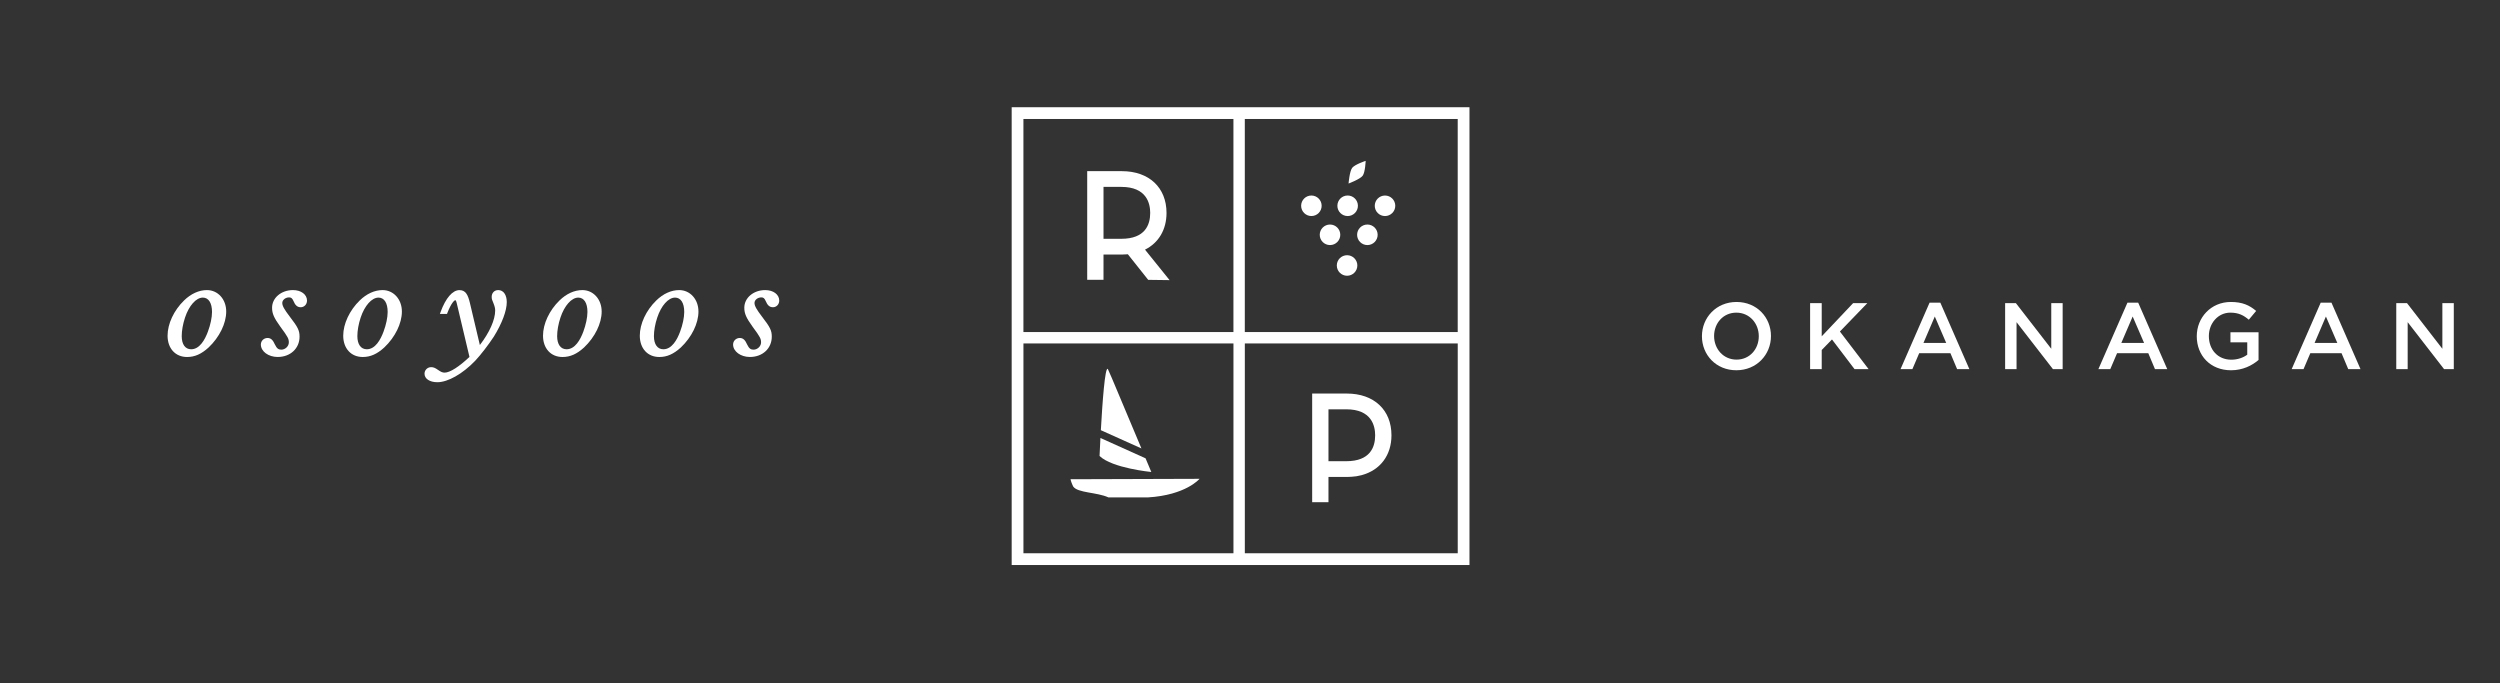 <?xml version="1.0" encoding="iso-8859-1"?>
<!-- Generator: Adobe Illustrator 15.0.0, SVG Export Plug-In . SVG Version: 6.00 Build 0)  -->
<!DOCTYPE svg PUBLIC "-//W3C//DTD SVG 1.1//EN" "http://www.w3.org/Graphics/SVG/1.1/DTD/svg11.dtd">
<svg version="1.1" id="Layer_1" xmlns="http://www.w3.org/2000/svg" xmlns:xlink="http://www.w3.org/1999/xlink" x="0px" y="0px"
	 width="215.938px" height="59.018px" viewBox="28.548 0 215.938 59.018" style="enable-background:new 28.548 0 215.938 59.018;"
	 xml:space="preserve">
<rect x="28.548" y="0" width="215.938" height="59.018" fill="#333333" stroke="none"/>
<g>
	<path style="fill:#FFFFFF;" d="M115.932,48.804h39.542V9.262h-39.542V48.804z M116.948,29.665h18.14v18.123h-18.14V29.665z
		 M136.07,47.788V29.665h18.39v18.123H136.07z M154.458,28.681h-18.39V10.277h18.39V28.681z M135.086,10.277v18.404h-18.14V10.277
		H135.086z"/>
	<path style="fill:#FFFFFF;" d="M121.012,41.394c0,0,0.049,0.219,0.164,0.479c0.033,0.072,0.028,0.068,0.071,0.152
		c0.392,0.561,2.04,0.481,3.042,0.938c0,0,3.381,0.005,3.391,0.002c3.305-0.193,4.48-1.607,4.48-1.607L121.012,41.394z"/>
	<path style="fill:#FFFFFF;" d="M124.588,32.666l-0.349-0.792c-0.246-0.271-0.476,2.974-0.605,5.284l3.505,1.576L124.588,32.666z"/>
	<path style="fill:#FFFFFF;" d="M127.495,39.586l-3.897-1.756c-0.049,0.909-0.076,1.554-0.076,1.554
		c1.086,1.056,4.471,1.384,4.471,1.384L127.495,39.586z"/>
	<circle style="fill:#FFFFFF;" cx="141.82" cy="17.774" r="0.886"/>
	<circle style="fill:#FFFFFF;" cx="144.951" cy="17.774" r="0.887"/>
	<path style="fill:#FFFFFF;" d="M146.507,13.894c0,0-0.938,0.31-1.166,0.606c-0.226,0.3-0.311,1.354-0.311,1.354
		s0.989-0.372,1.216-0.671C146.472,14.884,146.507,13.894,146.507,13.894z"/>
	<circle style="fill:#FFFFFF;" cx="144.902" cy="22.931" r="0.887"/>
	<circle style="fill:#FFFFFF;" cx="143.428" cy="20.281" r="0.887"/>
	<circle style="fill:#FFFFFF;" cx="148.179" cy="17.775" r="0.886"/>
	<circle style="fill:#FFFFFF;" cx="146.656" cy="20.281" r="0.887"/>
	<path style="fill:#FFFFFF;" d="M144.883,33.993h-2.996v9.383h1.408v-2.178h1.588c0.277,0,0.543-0.027,0.828-0.061l0.447-0.094
		c1.613-0.436,2.578-1.722,2.578-3.443C148.738,35.409,147.225,33.993,144.883,33.993z M143.295,39.837v-4.483h1.537
		c2.172,0,2.495,1.409,2.495,2.249c0,1.021-0.434,2.234-2.495,2.234H143.295L143.295,39.837z"/>
	<path style="fill:#FFFFFF;" d="M123.863,21.987h1.589c0.174,0,0.343-0.01,0.516-0.024l1.756,2.209l1.847,0.024l-2.122-2.633
		c1.177-0.585,1.858-1.727,1.858-3.172c0-2.191-1.513-3.607-3.854-3.607h-2.997v9.383h1.408V21.987z M123.864,16.143h1.539
		c2.17,0,2.494,1.408,2.494,2.248c0,1.021-0.433,2.235-2.494,2.235h-1.539V16.143z"/>
	<path style="fill:#FFFFFF;" d="M178.541,26.083c-1.752,0-2.988,1.347-2.988,2.959c0,1.611,1.221,2.939,2.973,2.939
		s2.99-1.345,2.99-2.957C181.516,27.411,180.292,26.083,178.541,26.083z M178.541,31.062c-1.132,0-1.938-0.92-1.938-2.036
		c0-1.115,0.791-2.021,1.923-2.021c1.134,0,1.938,0.92,1.938,2.037C180.463,30.157,179.674,31.062,178.541,31.062z"/>
	<polygon style="fill:#FFFFFF;" points="189.84,26.182 188.613,26.182 185.899,29.05 185.899,26.182 184.897,26.182 184.896,31.885 
		185.899,31.885 185.899,30.231 186.786,29.319 188.734,31.885 189.948,31.885 187.47,28.635 	"/>
	<path style="fill:#FFFFFF;" d="M195.216,26.141l-2.509,5.743h1.024l0.588-1.377h2.696l0.579,1.377h1.059l-2.509-5.743H195.216z
		 M194.688,29.62l0.979-2.281l0.984,2.281H194.688z"/>
	<polygon style="fill:#FFFFFF;" points="205.726,30.125 202.67,26.183 201.741,26.183 201.741,31.885 202.728,31.885 
		202.728,27.827 205.872,31.885 206.71,31.885 206.71,26.183 205.726,26.183 	"/>
	<path style="fill:#FFFFFF;" d="M212.308,26.141l-2.511,5.743h1.027l0.587-1.377h2.695l0.578,1.377h1.061l-2.511-5.743H212.308z
		 M211.778,29.62l0.979-2.281l0.986,2.281H211.778z"/>
	<path style="fill:#FFFFFF;" d="M221.199,29.571h1.456v1.066c-0.352,0.261-0.84,0.432-1.377,0.432c-1.165,0-1.939-0.862-1.939-2.043
		c0-1.108,0.799-2.021,1.851-2.021c0.727,0,1.157,0.236,1.599,0.611l0.635-0.759c-0.587-0.498-1.197-0.774-2.19-0.774
		c-1.72,0-2.94,1.354-2.94,2.959c0,1.67,1.174,2.94,2.958,2.94c1.012,0,1.816-0.407,2.379-0.89V28.7h-2.428v0.87H221.199z"/>
	<path style="fill:#FFFFFF;" d="M229,26.141l-2.509,5.743h1.025l0.587-1.377h2.696l0.578,1.377h1.06l-2.509-5.743H229z
		 M228.471,29.62l0.978-2.281l0.985,2.281H228.471z"/>
	<polygon style="fill:#FFFFFF;" points="239.508,26.183 239.508,30.125 236.454,26.183 235.526,26.183 235.526,31.885 
		236.511,31.885 236.511,27.827 239.656,31.885 240.495,31.885 240.495,26.183 	"/>
	<path style="fill:#FFFFFF;" d="M46.418,25.056c-0.68,0-1.38,0.317-1.972,0.897c-0.879,0.853-1.424,2.019-1.424,3.043
		c0,1.101,0.677,1.84,1.684,1.84c0.665,0,1.238-0.254,1.86-0.823c0.938-0.888,1.521-2.076,1.521-3.104
		C48.089,25.853,47.372,25.056,46.418,25.056z M46.504,28.649c-0.255,0.69-0.712,1.519-1.444,1.519
		c-0.513,0-0.816-0.424-0.816-1.134c0-0.474,0.104-1.056,0.284-1.599c0.342-1.036,0.96-1.73,1.54-1.73
		c0.495,0,0.793,0.463,0.793,1.24C46.861,27.421,46.731,28.04,46.504,28.649z"/>
	<path style="fill:#FFFFFF;" d="M53.855,25.056c-1.013,0-1.806,0.67-1.806,1.524c0,0.504,0.161,0.871,0.719,1.645
		c0.664,0.895,0.728,1.044,0.728,1.354c0,0.326-0.31,0.623-0.647,0.623c-0.225,0-0.382-0.074-0.562-0.457
		c-0.147-0.33-0.312-0.552-0.628-0.552c-0.325,0-0.579,0.25-0.579,0.566c0,0.594,0.651,1.075,1.452,1.075
		c1.096,0,1.89-0.736,1.89-1.756c0-0.528-0.14-0.814-0.826-1.705c-0.498-0.649-0.666-0.955-0.666-1.207
		c0-0.254,0.273-0.479,0.587-0.479c0.162,0,0.265,0.049,0.379,0.312c0.138,0.324,0.299,0.539,0.628,0.539
		c0.306,0,0.543-0.254,0.543-0.578C55.065,25.438,54.556,25.056,53.855,25.056z"/>
	<path style="fill:#FFFFFF;" d="M61.59,25.056c-0.679,0-1.38,0.317-1.971,0.897c-0.878,0.853-1.425,2.019-1.425,3.043
		c0,1.101,0.678,1.84,1.685,1.84c0.665,0,1.238-0.254,1.861-0.823c0.938-0.888,1.521-2.076,1.521-3.104
		C63.262,25.853,62.543,25.056,61.59,25.056z M61.675,28.649c-0.255,0.69-0.712,1.519-1.443,1.519c-0.512,0-0.817-0.424-0.817-1.134
		c0-0.474,0.104-1.056,0.284-1.599c0.342-1.036,0.962-1.73,1.54-1.73c0.497,0,0.793,0.463,0.793,1.24
		C62.031,27.421,61.902,28.04,61.675,28.649z"/>
	<path style="fill:#FFFFFF;" d="M71.583,25.056c-0.333,0-0.566,0.241-0.566,0.591c0,0.161,0.033,0.278,0.154,0.544
		c0.111,0.285,0.148,0.444,0.148,0.634c0,0.795-0.49,1.895-1.323,2.977l-0.86-3.637c-0.168-0.701-0.368-1.106-0.902-1.106
		c-0.597,0-1.189,0.687-1.627,1.882l-0.063,0.176h0.613l0.032-0.084c0.339-0.875,0.608-1.107,0.697-1.107
		c0.017,0.008,0.07,0.07,0.111,0.254l1.101,4.648c-0.896,0.852-1.692,1.357-2.14,1.357c-0.187,0-0.309-0.051-0.568-0.23
		c-0.266-0.187-0.407-0.242-0.608-0.242c-0.312,0-0.566,0.254-0.566,0.565c0,0.438,0.447,0.736,1.113,0.736
		c0.907,0,2.188-0.728,3.262-1.851c0.45-0.474,1.146-1.373,1.619-2.098c0.706-1.146,1.11-2.229,1.11-2.969
		C72.321,25.464,72.031,25.056,71.583,25.056z"/>
	<path style="fill:#FFFFFF;" d="M78.847,25.056c-0.68,0-1.381,0.317-1.972,0.897c-0.879,0.853-1.424,2.019-1.424,3.043
		c0,1.101,0.676,1.84,1.685,1.84c0.664,0,1.237-0.254,1.86-0.823c0.938-0.888,1.521-2.076,1.521-3.104
		C80.518,25.853,79.799,25.056,78.847,25.056z M78.932,28.649c-0.256,0.69-0.712,1.519-1.445,1.519
		c-0.511,0-0.816-0.424-0.816-1.134c0-0.474,0.104-1.056,0.285-1.599c0.341-1.036,0.96-1.73,1.54-1.73
		c0.496,0,0.793,0.463,0.793,1.24C79.287,27.421,79.157,28.04,78.932,28.649z"/>
	<path style="fill:#FFFFFF;" d="M87.207,25.056c-0.68,0-1.38,0.317-1.972,0.897c-0.879,0.853-1.424,2.019-1.424,3.043
		c0,1.101,0.676,1.84,1.685,1.84c0.664,0,1.237-0.254,1.86-0.823c0.938-0.888,1.521-2.076,1.521-3.104
		C88.877,25.853,88.16,25.056,87.207,25.056z M87.292,28.649c-0.255,0.69-0.712,1.519-1.444,1.519c-0.512,0-0.817-0.424-0.817-1.134
		c0-0.474,0.104-1.056,0.285-1.599c0.341-1.036,0.96-1.73,1.54-1.73c0.496,0,0.793,0.463,0.793,1.24
		C87.649,27.421,87.519,28.04,87.292,28.649z"/>
	<path style="fill:#FFFFFF;" d="M94.644,25.056c-1.013,0-1.806,0.67-1.806,1.524c0,0.504,0.162,0.871,0.719,1.645
		c0.664,0.895,0.728,1.044,0.728,1.354c0,0.326-0.309,0.623-0.647,0.623c-0.226,0-0.382-0.074-0.562-0.457
		c-0.147-0.33-0.312-0.552-0.629-0.552c-0.323,0-0.578,0.25-0.578,0.566c0,0.594,0.651,1.075,1.452,1.075
		c1.096,0,1.89-0.736,1.89-1.756c0-0.528-0.14-0.814-0.827-1.705c-0.497-0.649-0.666-0.955-0.666-1.207
		c0-0.254,0.275-0.479,0.588-0.479c0.161,0,0.265,0.049,0.379,0.312c0.139,0.324,0.299,0.539,0.629,0.539
		c0.305,0,0.542-0.254,0.542-0.578C95.854,25.438,95.343,25.056,94.644,25.056z"/>
</g>
</svg>
